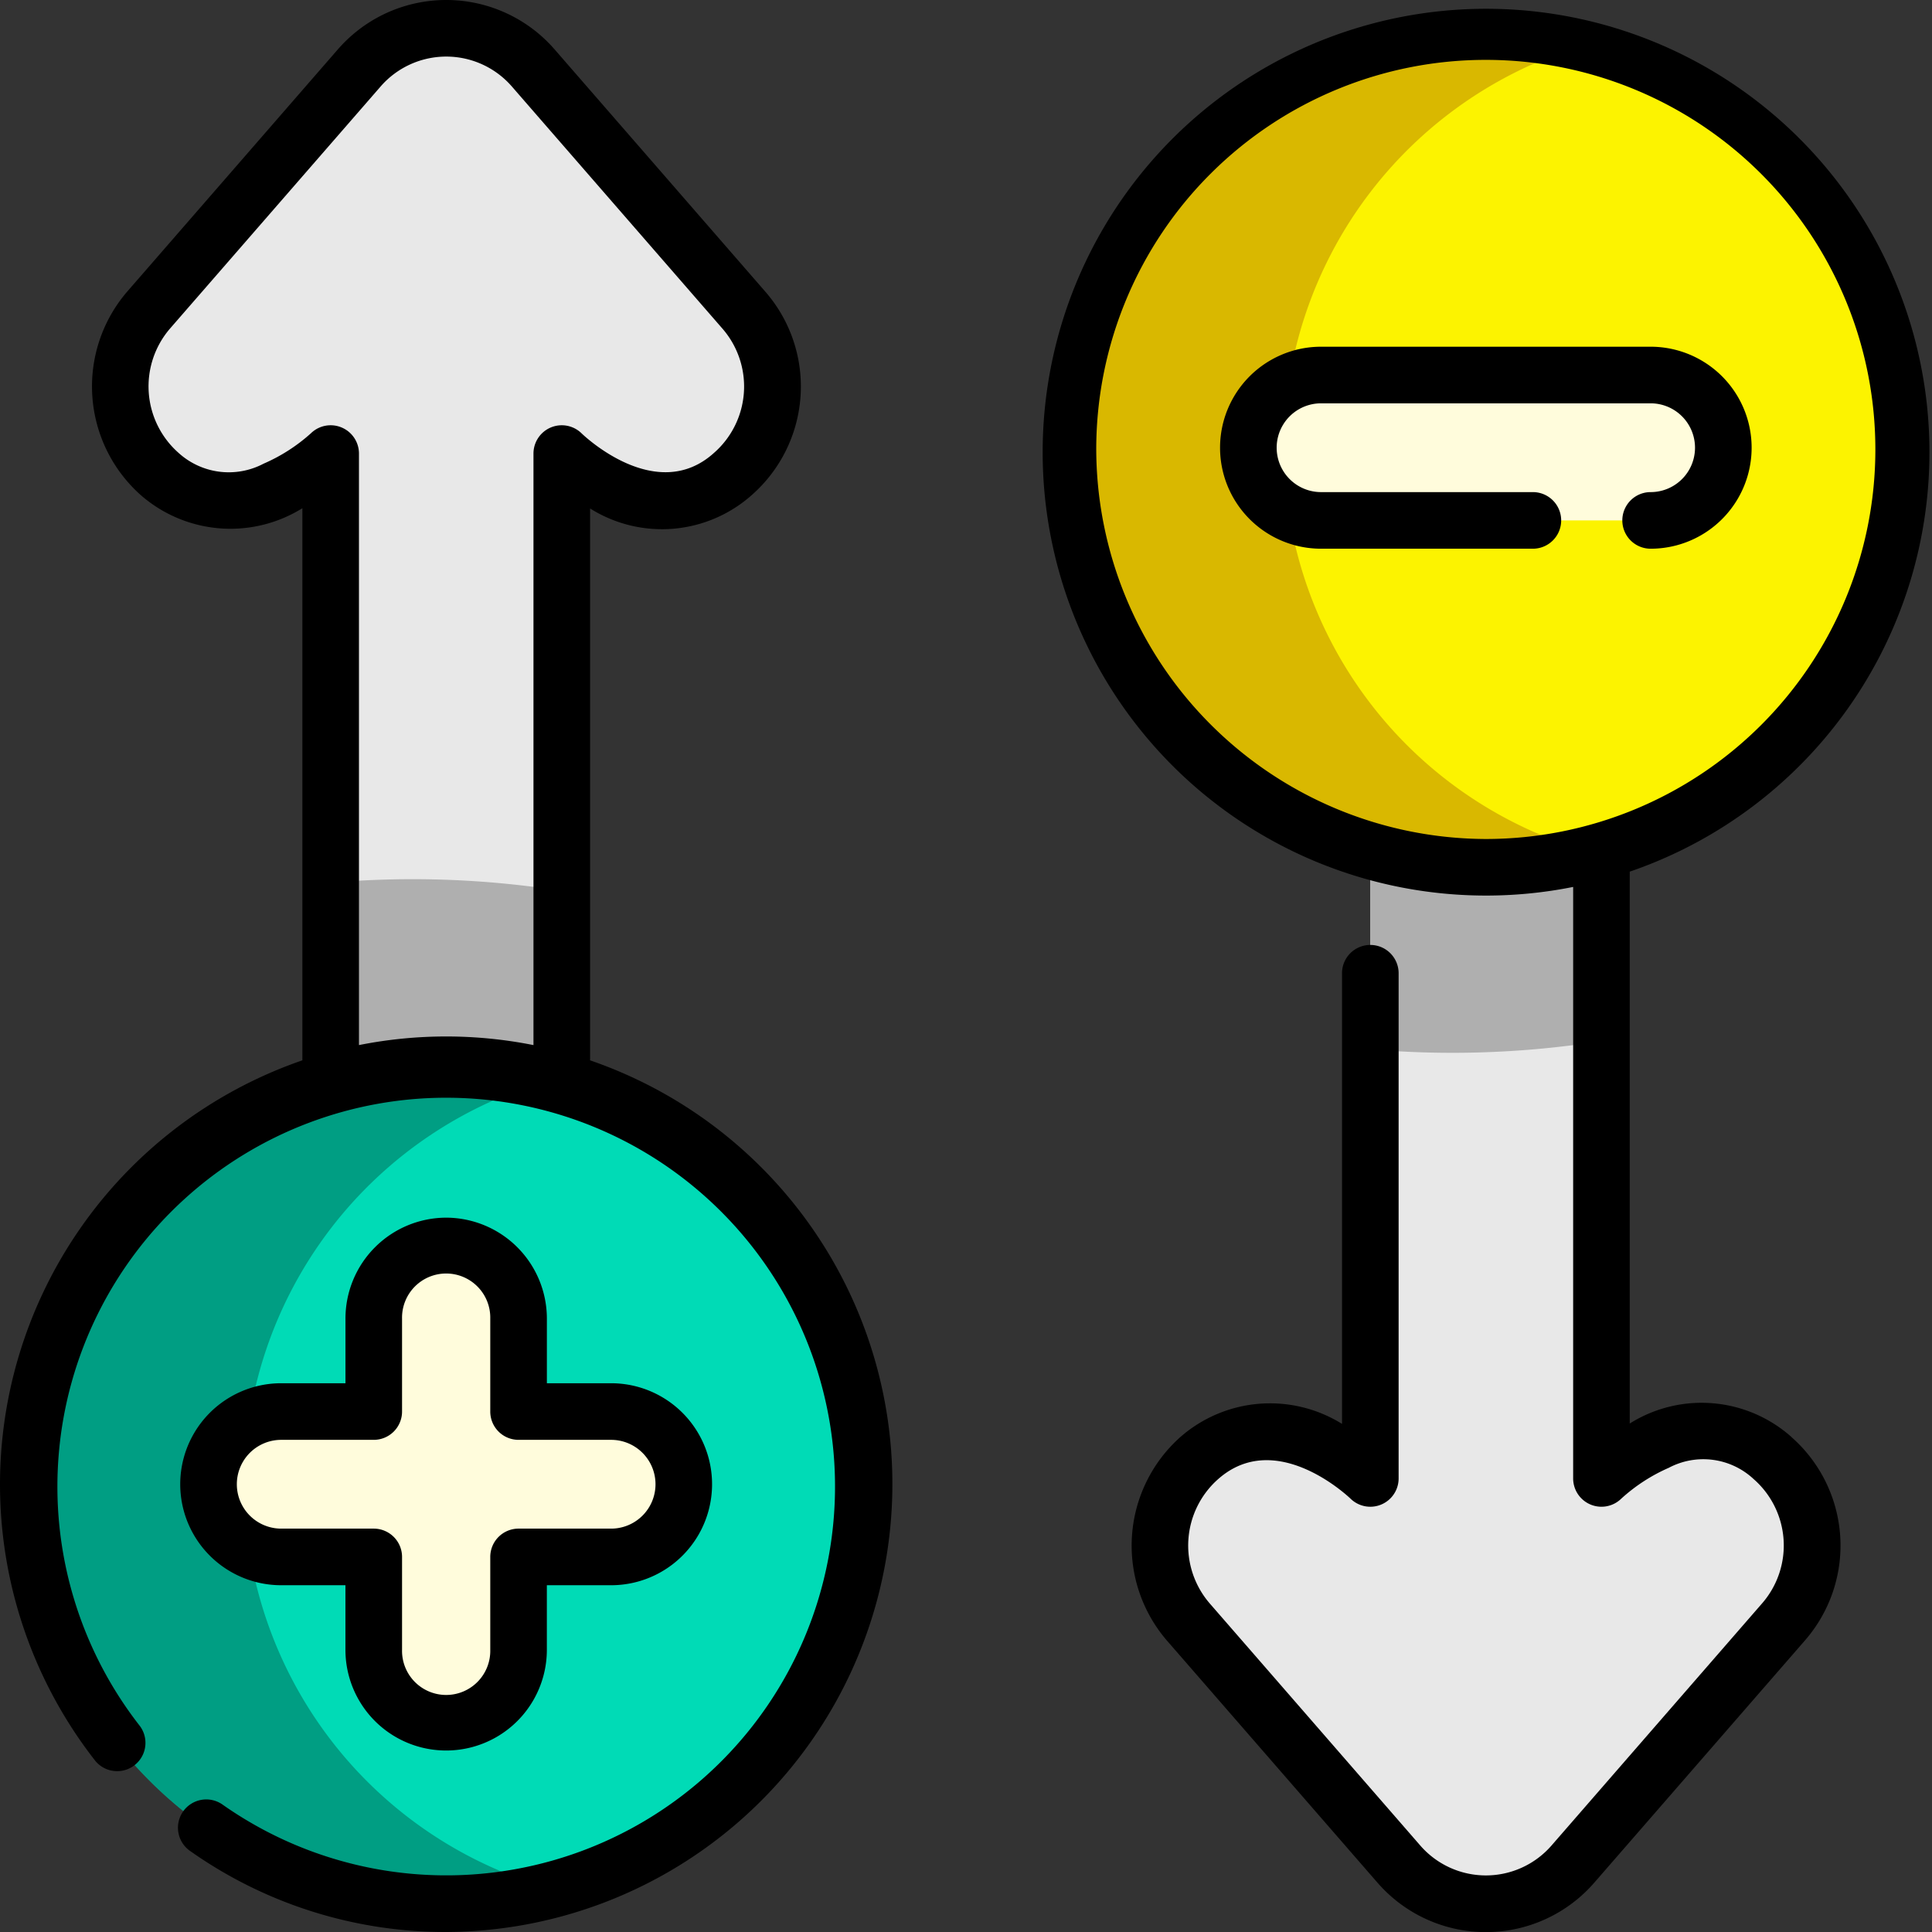 <svg xmlns="http://www.w3.org/2000/svg" width="80" height="80" viewBox="0 0 80 80">
  <rect x="0" y="0" width="80" height="80" fill="#333333" stroke="none"/>
  <g id="t5-ic6" transform="translate(0)">
    <path id="Path_153999" data-name="Path 153999" d="M57.655,19.175,48.93,9.144a4.773,4.773,0,0,0-7.209,0L33,19.175a4.828,4.828,0,0,0,.457,6.778c3.246,2.885,7.086-.844,7.086-.844v37.5h9.571v-37.5s3.849,3.768,7.086.844a4.843,4.843,0,0,0,.457-6.778Zm0,0" transform="translate(-26.848 -6.328)" fill="#e8e8e8"/>
    <path id="Path_154000" data-name="Path 154000" d="M97.184,233.484a39.465,39.465,0,0,0-9.571-.338v19.725h9.571Zm0,0" transform="translate(-73.923 -196.594)" fill="#afafaf"/>
    <path id="Path_154001" data-name="Path 154001" d="M42.106,299.541a17.3,17.3,0,1,0-17.3,17.369A17.337,17.337,0,0,0,42.106,299.541Zm0,0" transform="translate(-6.328 -238.083)" fill="#00dbb6"/>
    <path id="Path_154002" data-name="Path 154002" d="M16.437,299.538a17.368,17.368,0,0,1,12.837-16.785,17.37,17.37,0,1,0,0,33.569,17.368,17.368,0,0,1-12.837-16.784Zm0,0" transform="translate(-6.328 -238.079)" fill="#009e83"/>
    <path id="Path_154003" data-name="Path 154003" d="M72,337.05H68.17v-3.845a3,3,0,1,0-6,0v3.845H58.342a3.01,3.01,0,0,0,0,6.02h3.831v3.846a3,3,0,1,0,6,0V343.07H72a3.01,3.01,0,0,0,0-6.02Zm0,0" transform="translate(-46.696 -278.602)" fill="#fffcdc"/>
    <path id="Path_154004" data-name="Path 154004" d="M333.175,195.258l-8.724,10.03a4.773,4.773,0,0,1-7.21,0l-8.724-10.03a4.828,4.828,0,0,1,.457-6.778c3.246-2.885,7.086.844,7.086.844v-37.5h9.571v37.5s3.848-3.768,7.086-.844A4.843,4.843,0,0,1,333.175,195.258Zm0,0" transform="translate(-259.318 -128.104)" fill="#e8e8e8"/>
    <path id="Path_154005" data-name="Path 154005" d="M372.7,171.215a39.465,39.465,0,0,1-9.571.338V151.828H372.7Zm0,0" transform="translate(-306.393 -128.105)" fill="#afafaf"/>
    <path id="Path_154006" data-name="Path 154006" d="M317.626,24.869a17.3,17.3,0,1,0-17.3,17.369A17.336,17.336,0,0,0,317.626,24.869Zm0,0" transform="translate(-238.798 -6.328)" fill="#fcf300"/>
    <path id="Path_154007" data-name="Path 154007" d="M291.957,24.869A17.368,17.368,0,0,1,304.795,8.085a17.37,17.37,0,1,0,0,33.569,17.368,17.368,0,0,1-12.838-16.785Zm0,0" transform="translate(-238.798 -6.328)" fill="#d9b800"/>
    <path id="Path_154008" data-name="Path 154008" d="M330.863,102.407v.012a3,3,0,0,0,3,3h13.647a3,3,0,0,0,3-3v-.012a3,3,0,0,0-3-3H333.867A3,3,0,0,0,330.863,102.407Zm0,0" transform="translate(-279.165 -83.871)" fill="#fffcdc"/>
    <path id="Path_154009" data-name="Path 154009" d="M306.654,59.506a5.593,5.593,0,0,0-6.7-.561V36.093a18.36,18.36,0,1,0-2.343.633V61.219a1.172,1.172,0,0,0,1.992.837,7.206,7.206,0,0,1,1.965-1.276,3.053,3.053,0,0,1,3.516.465,3.652,3.652,0,0,1,.358,5.139l-8.724,10.031a3.6,3.6,0,0,1-5.441,0l-8.724-10.031a3.669,3.669,0,0,1,.352-5.132c2.384-2.12,5.368.69,5.491.808a1.172,1.172,0,0,0,1.988-.841V40.3a1.172,1.172,0,0,0-2.344,0v18.66a5.64,5.64,0,0,0-6.693.544,6.021,6.021,0,0,0-.563,8.422l8.724,10.031a5.945,5.945,0,0,0,8.978,0l8.724-10.031a5.98,5.98,0,0,0-.556-8.416ZM277.863,18.541a16.131,16.131,0,1,1,16.132,16.2A16.183,16.183,0,0,1,277.863,18.541Zm0,0" transform="translate(-232.47 0)"/>
    <path id="Path_154010" data-name="Path 154010" d="M24.435,43.907V21.055a5.593,5.593,0,0,0,6.7-.561,5.98,5.98,0,0,0,.556-8.416L22.966,2.047a5.945,5.945,0,0,0-8.978,0L5.264,12.078A6.021,6.021,0,0,0,5.828,20.5a5.641,5.641,0,0,0,6.693.544V43.906A18.575,18.575,0,0,0,3.946,72.913a1.172,1.172,0,0,0,1.844-1.446,16.1,16.1,0,1,1,3.445,3.271,1.172,1.172,0,1,0-1.348,1.917A18.315,18.315,0,0,0,18.475,80a18.551,18.551,0,0,0,5.96-36.093Zm-9.571-.634V18.781a1.172,1.172,0,0,0-1.988-.841A7.208,7.208,0,0,1,10.914,19.2a3.091,3.091,0,0,1-3.529-.455,3.67,3.67,0,0,1-.352-5.132L15.757,3.585a3.6,3.6,0,0,1,5.441,0l8.724,10.031a3.653,3.653,0,0,1-.359,5.139c-2.373,2.143-5.358-.692-5.481-.811a1.172,1.172,0,0,0-1.992.837V43.275a18.464,18.464,0,0,0-7.227,0Zm0,0" transform="translate(0 0)"/>
    <path id="Path_154011" data-name="Path 154011" d="M58.843,322.695a4.18,4.18,0,0,0-4.17,4.182v2.674H52.013a4.182,4.182,0,0,0,0,8.364h2.659v2.674a4.17,4.17,0,1,0,8.34,0v-2.674h2.659a4.182,4.182,0,0,0,0-8.364H63.013v-2.674A4.181,4.181,0,0,0,58.843,322.695Zm6.83,9.2a1.838,1.838,0,0,1,0,3.676H61.841a1.171,1.171,0,0,0-1.172,1.172v3.846a1.827,1.827,0,1,1-3.653,0v-3.846a1.172,1.172,0,0,0-1.172-1.172H52.013a1.838,1.838,0,0,1,0-3.676h3.831a1.172,1.172,0,0,0,1.172-1.172v-3.846a1.827,1.827,0,1,1,3.653,0v3.846a1.171,1.171,0,0,0,1.172,1.172Zm0,0" transform="translate(-40.368 -272.274)"/>
    <path id="Path_154012" data-name="Path 154012" d="M341.186,91.9H327.54a4.182,4.182,0,0,0,0,8.364h8.771a1.172,1.172,0,1,0,0-2.344H327.54a1.838,1.838,0,0,1,0-3.676h13.647a1.838,1.838,0,0,1,0,3.676,1.172,1.172,0,1,0,0,2.344,4.182,4.182,0,0,0,0-8.364Zm0,0" transform="translate(-272.838 -77.543)"/>
  </g>
</svg>
